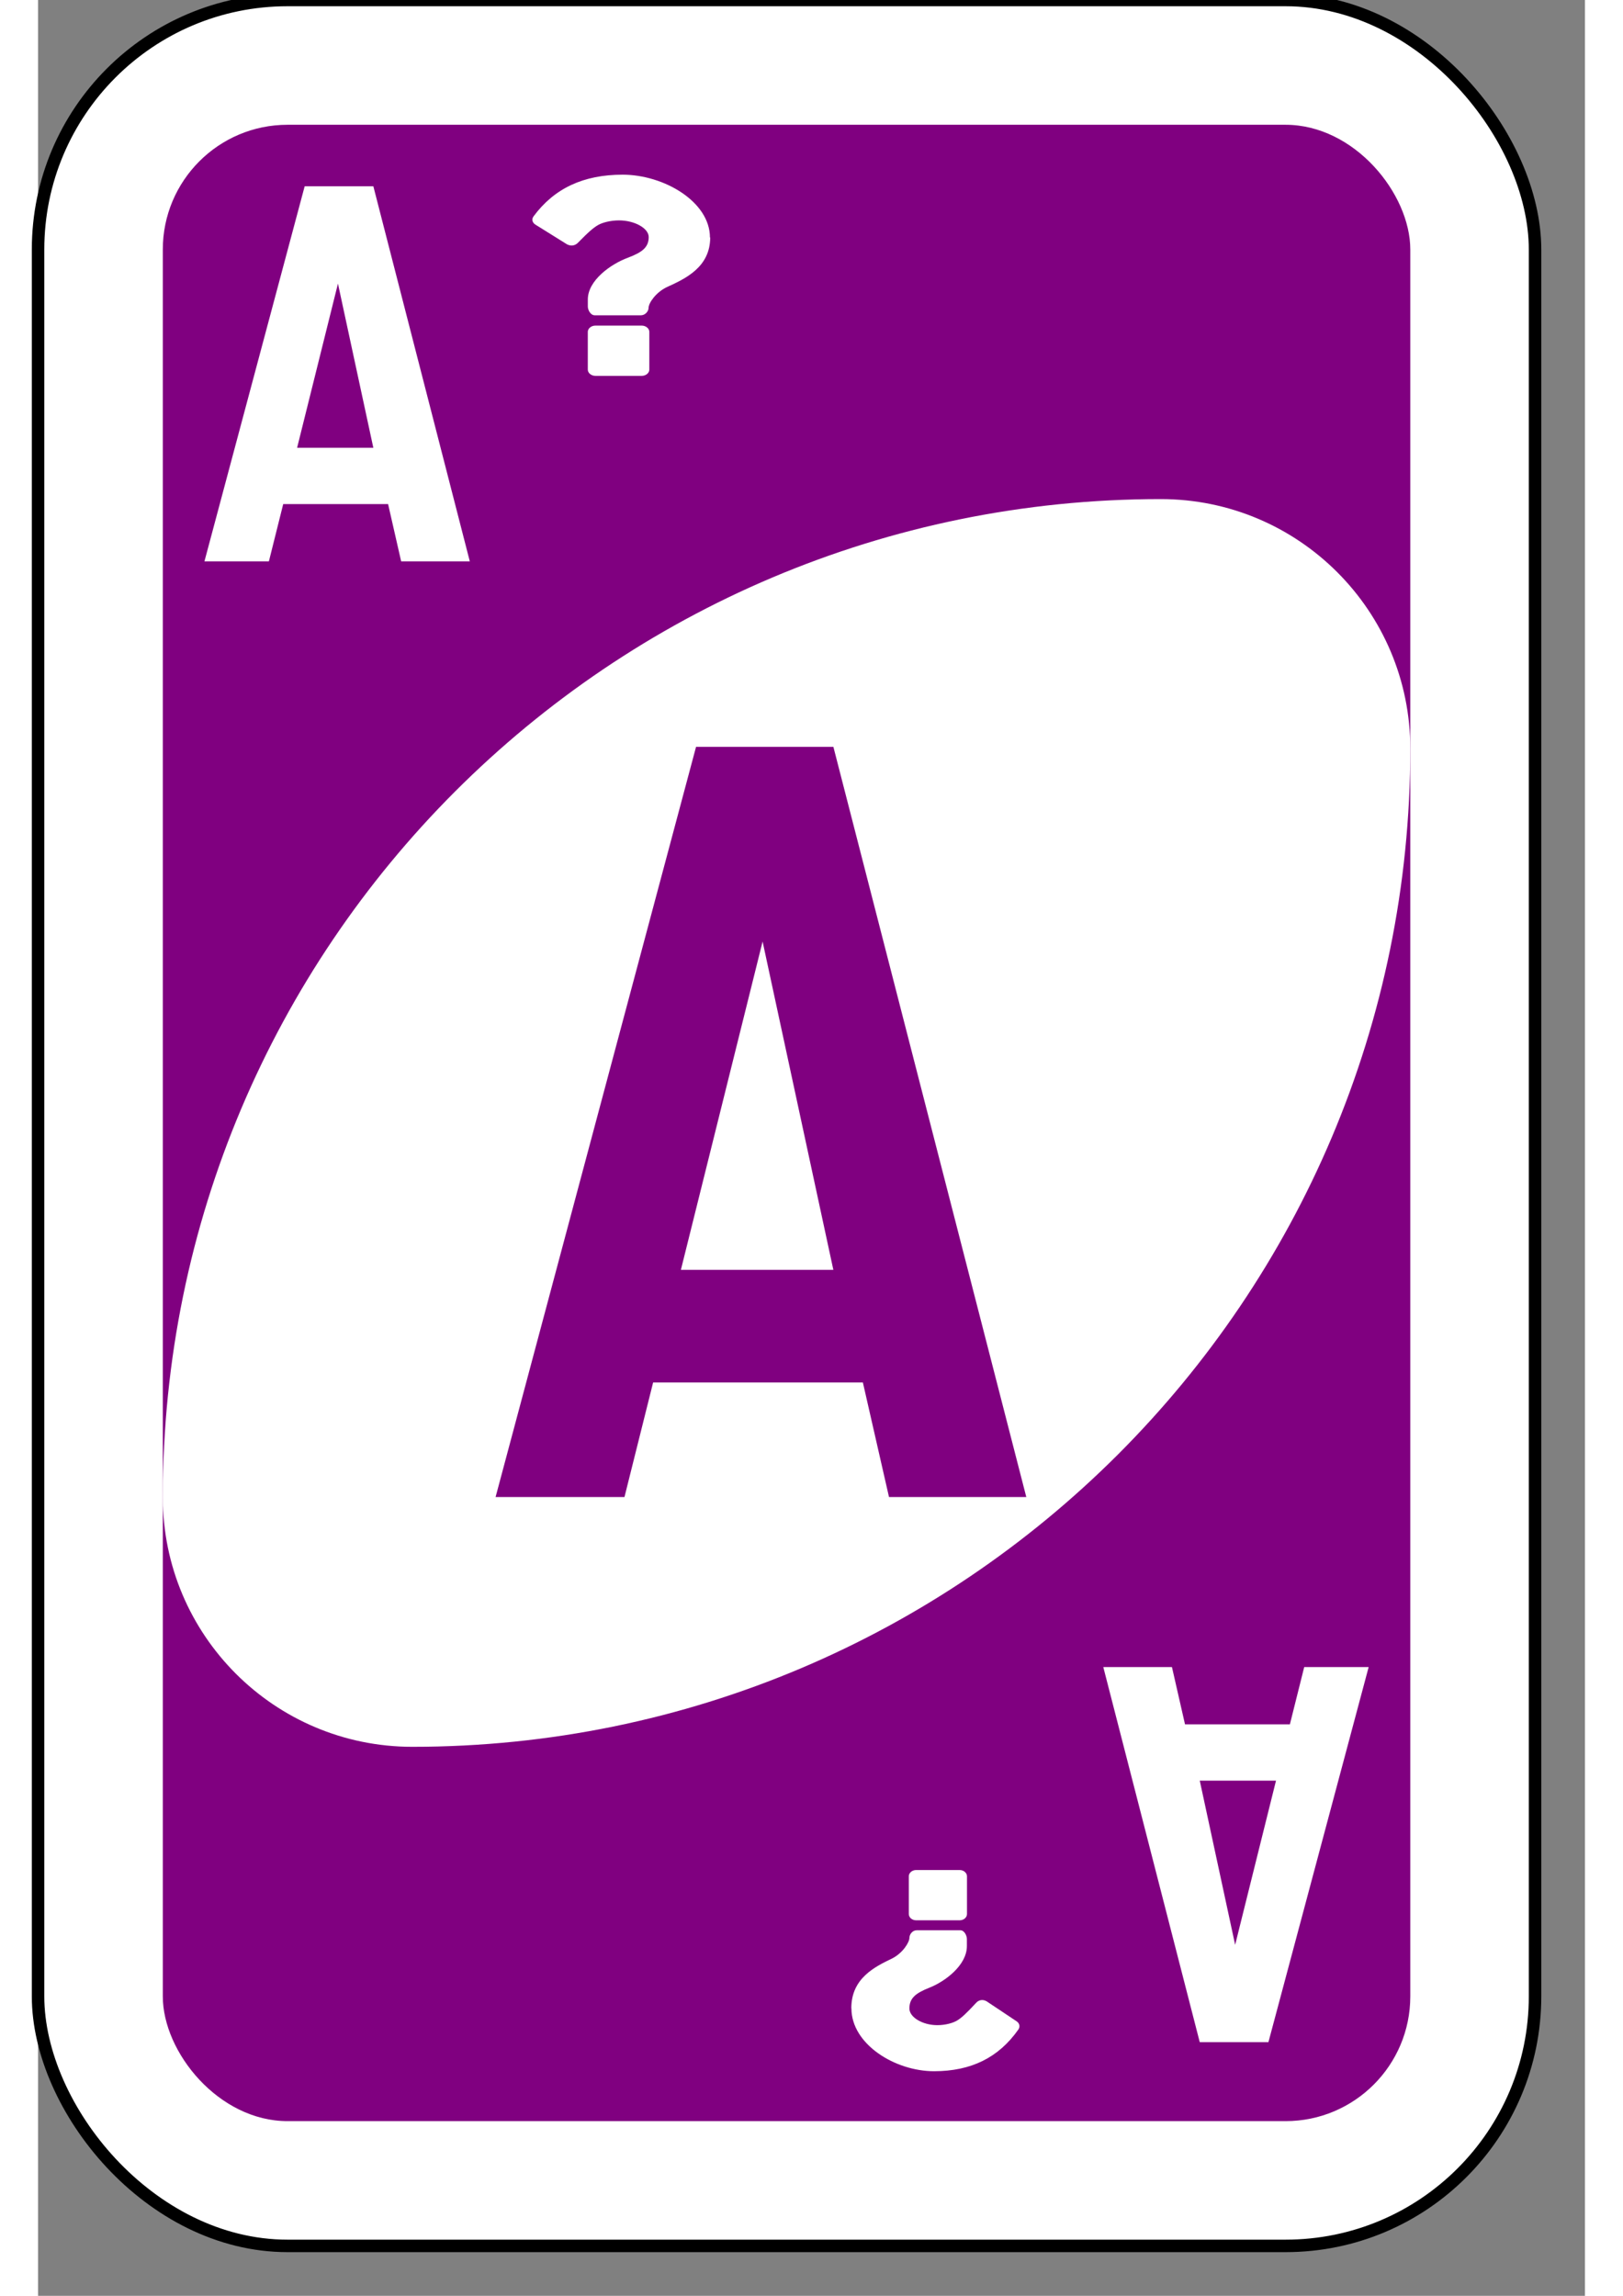 <?xml version="1.0" encoding="UTF-8" standalone="no"?>
<svg
   xmlns:dc="http://purl.org/dc/elements/1.1/"
   xmlns:cc="http://creativecommons.org/ns#"
   xmlns:rdf="http://www.w3.org/1999/02/22-rdf-syntax-ns#"
   xmlns:svg="http://www.w3.org/2000/svg"
   xmlns="http://www.w3.org/2000/svg"
   version="1.1"
   id="svg6613"
   viewBox="0 0 62 92"
   height="297mm"
   width="210mm">
  <rect x="0" y="0" width="62" height="92" fill="#808080" stroke="none"/>
  <defs
     id="defs6615" />
  <g
     id="layer1">

    <g
       id="purple-zero">
      <rect
         style="fill:#ffffff;fill-opacity:1;fill-rule:evenodd;stroke:#000000;stroke-width:0.5;stroke-miterlimit:4;stroke-dasharray:none"
         id="card-border"
         y="0"
         x="0"
         ry="10"
         rx="10"
         height="90"
         width="60" />

      <rect
         card-fill="rect3757-5-07-1-97"
         style="fill:#800080;fill-opacity:1;fill-rule:evenodd;stroke:none"
         id="card-purple-fill"
         y="5"
         x="5"
         ry="5"
         rx="5"
         height="80"
         width="50" />
      
      <path
         style="fill:#ffffff;fill-opacity:1;fill-rule:evenodd;stroke:none"
         id="card-whitecenter"
         d="m 45,20 c -22.091,0 -40,17.909 -40,40 0,5.523 4.477,10 10,10 22.091,0 40,-17.909 40,-40 0,-5.523 -4.477,-10 -10,-10 z" />

      <path
         style="fill:#800080;fill-opacity:1;fill-rule:evenodd;stroke:none"
         id="card-center-zero"
         d="m 26.373,29.928 -8.035,30.062 5.166,0 1.148,-4.59 8.407,0 1.047,4.59 5.503,0 -7.732,-30.062 -5.503,0 z m 2.667,7.802 2.836,13.157 -6.111,0 3.275,-13.157 z" />

<g id="mat" transform="matrix(0.5,0,0,0.5,-2.5,-7.5)">

      <path
         style="fill:#ffffff;fill-opacity:1;fill-rule:evenodd;stroke:none"
         id="card-topleft-zero"
         d="m 26.373,29.928 -8.035,30.062 5.166,0 1.148,-4.59 8.407,0 1.047,4.59 5.503,0 -7.732,-30.062 -5.503,0 z m 2.667,7.802 2.836,13.157 -6.111,0 3.275,-13.157 z" />
         </g>
 <path id="questions-top" d="m24.5 13.3c0-0.138-0.139-0.252-0.308-0.252h-1.85c-0.169 0-0.308 0.113-0.308 0.252v1.51c0 0.138 0.139 0.252 0.308 0.252h1.85c0.169 0 0.308-0.113 0.308-0.252v-1.51zm2.43-3.78c0-1.44-1.85-2.52-3.5-2.52-1.57 0-2.74 0.547-3.57 1.67-0.085 0.113-0.054 0.252 0.077 0.333l1.26 0.786c0.062 0.032 0.123 0.05 0.193 0.05 0.085 0 0.177-0.038 0.239-0.101 0.455-0.466 0.639-0.617 0.824-0.724 0.169-0.094 0.485-0.182 0.832-0.182 0.624 0 1.19 0.315 1.19 0.667 0 0.403-0.247 0.61-0.84 0.831-0.678 0.252-1.6 0.906-1.6 1.67v0.283c0 0.138 0.108 0.352 0.277 0.352h1.85c0.177 0 0.308-0.164 0.308-0.302 0-0.182 0.285-0.617 0.74-0.831 0.732-0.333 1.73-0.793 1.73-1.99z" fill="#fff"/>
 
<g id="mat2" transform="matrix(-0.5,0,0,-0.5,62.5,96.8)">

      <path
         style="fill:#ffffff;fill-opacity:1;fill-rule:evenodd;stroke:none"
         id="card-bottomright-zero"
         d="m 26.373,29.928 -8.035,30.062 5.166,0 1.148,-4.59 8.407,0 1.047,4.59 5.503,0 -7.732,-30.062 -5.503,0 z m 2.667,7.802 2.836,13.157 -6.111,0 3.275,-13.157 z" />
</g>
     <path id="questions-bottom" d="m34.9 76.7c0 0.138 0.131 0.252 0.291 0.252h1.75c0.16 0 0.291-0.113 0.291-0.252v-1.51c0-0.138-0.131-0.252-0.291-0.252h-1.75c-0.16 0-0.291 0.113-0.291 0.252v1.51zm-2.3 3.78c0 1.44 1.75 2.52 3.31 2.52 1.49 0 2.59-0.547 3.38-1.67 0.08-0.113 0.051-0.252-0.073-0.333l-1.2-0.8c-0.058-0.031-0.117-0.05-0.182-0.05-0.08 0-0.167 0.038-0.226 0.101-0.43 0.466-0.604 0.617-0.779 0.724-0.16 0.094-0.459 0.182-0.786 0.182-0.59 0-1.12-0.315-1.12-0.667 0-0.403 0.233-0.61 0.794-0.831 0.641-0.252 1.51-0.906 1.51-1.67v-0.283c0-0.138-0.102-0.352-0.262-0.352h-1.75c-0.167 0-0.291 0.164-0.291 0.302 0 0.182-0.269 0.617-0.699 0.831-0.692 0.333-1.63 0.793-1.63 1.99z" fill="#fff"/>
     
    </g>
  </g>
</svg>
